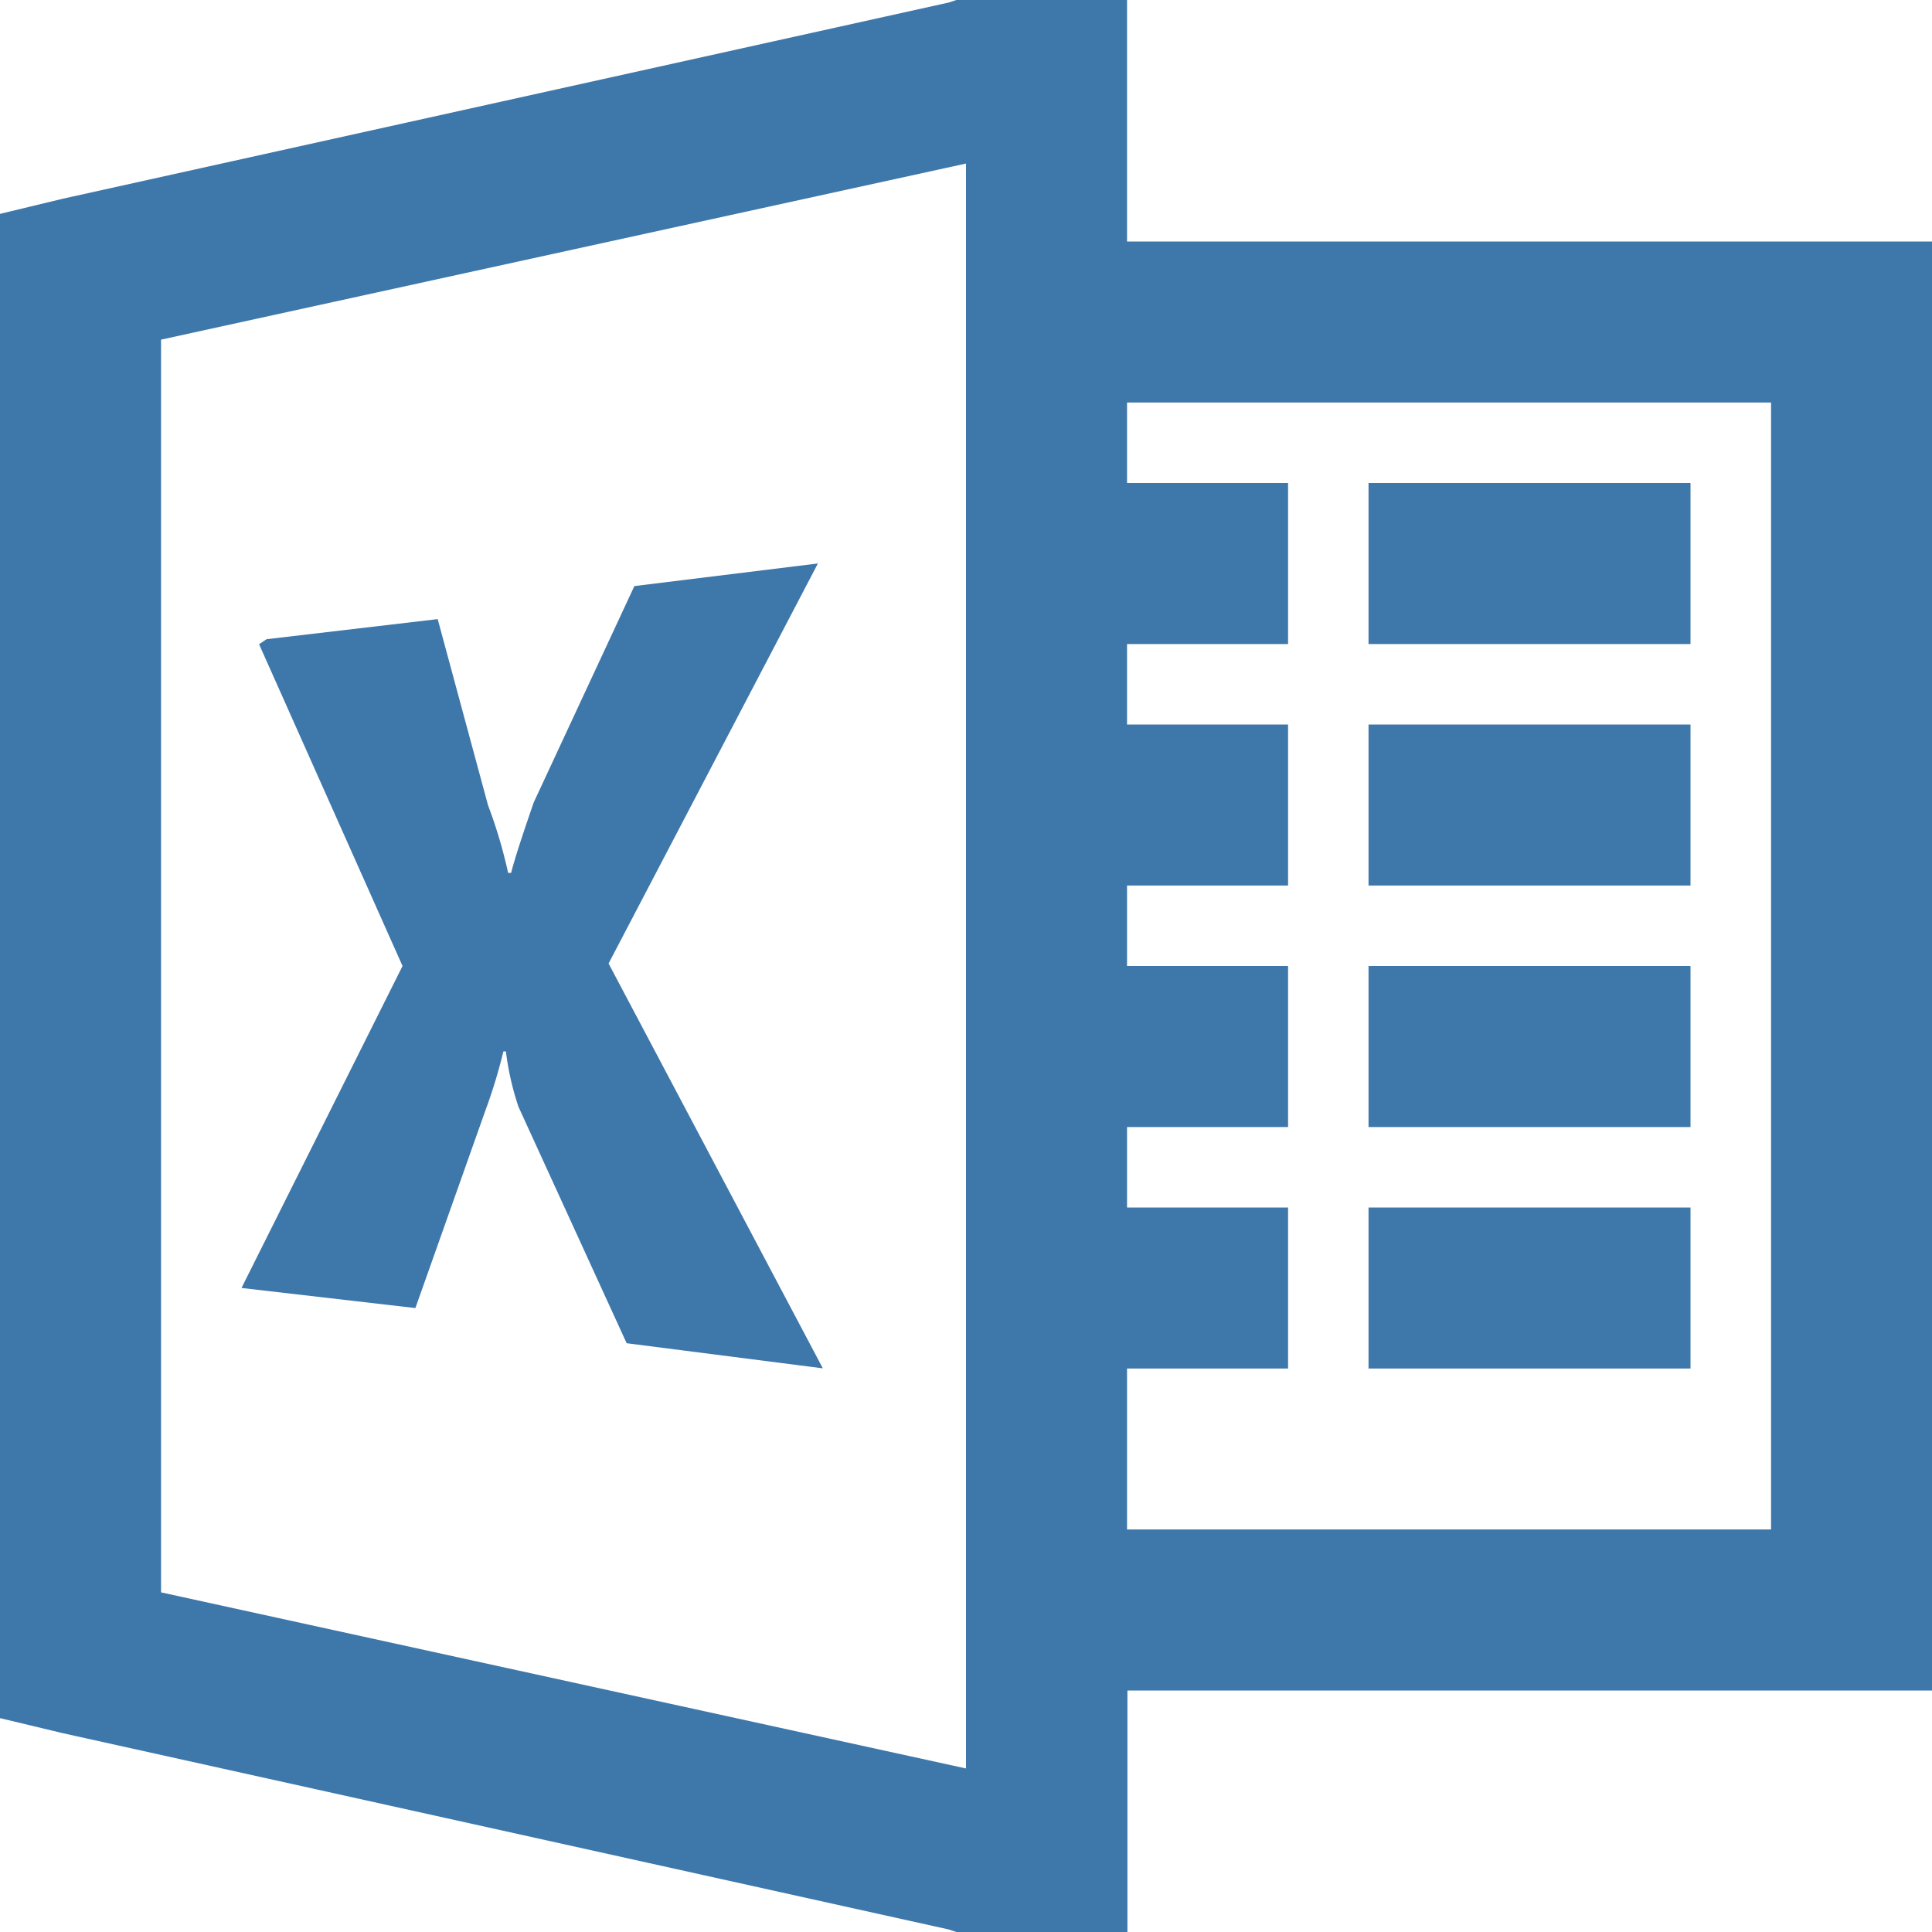 <svg xmlns="http://www.w3.org/2000/svg" width="20" height="20" viewBox="0 0 20 20">
  <path id="icons8-microsoft-excel" d="M13.9,4l-.078.026L4.651,6.057,4,6.214V21.786l.651.156,9.167,2.031L13.9,24h1.771V21.5H24V6.5H15.667V4ZM14,5.693V22.307L5.667,20.484V7.516Zm1.667,2.474h6.667V19.833H15.667V18.167h1.667V16.5H15.667v-.833h1.667V14H15.667v-.833h1.667V11.5H15.667v-.833h1.667V9H15.667Zm2.5.833v1.667H21.5V9Zm-5.7.833-1.9.234-1.042,2.24c-.111.322-.192.566-.234.729H9.26a4.972,4.972,0,0,0-.208-.7l-.521-1.927-1.771.208-.078.052L8.167,14,6.5,17.333l1.8.208.729-2.057a5.41,5.41,0,0,0,.182-.6h.026a2.939,2.939,0,0,0,.13.573l1.12,2.448,2.031.26L10.3,13.974Zm5.7,1.667v1.667H21.5V11.5Zm0,2.5v1.667H21.5V14Zm0,2.5v1.667H21.5V16.5Z" transform="translate(-4 -4)" fill="#3e77aa"/>
</svg>
